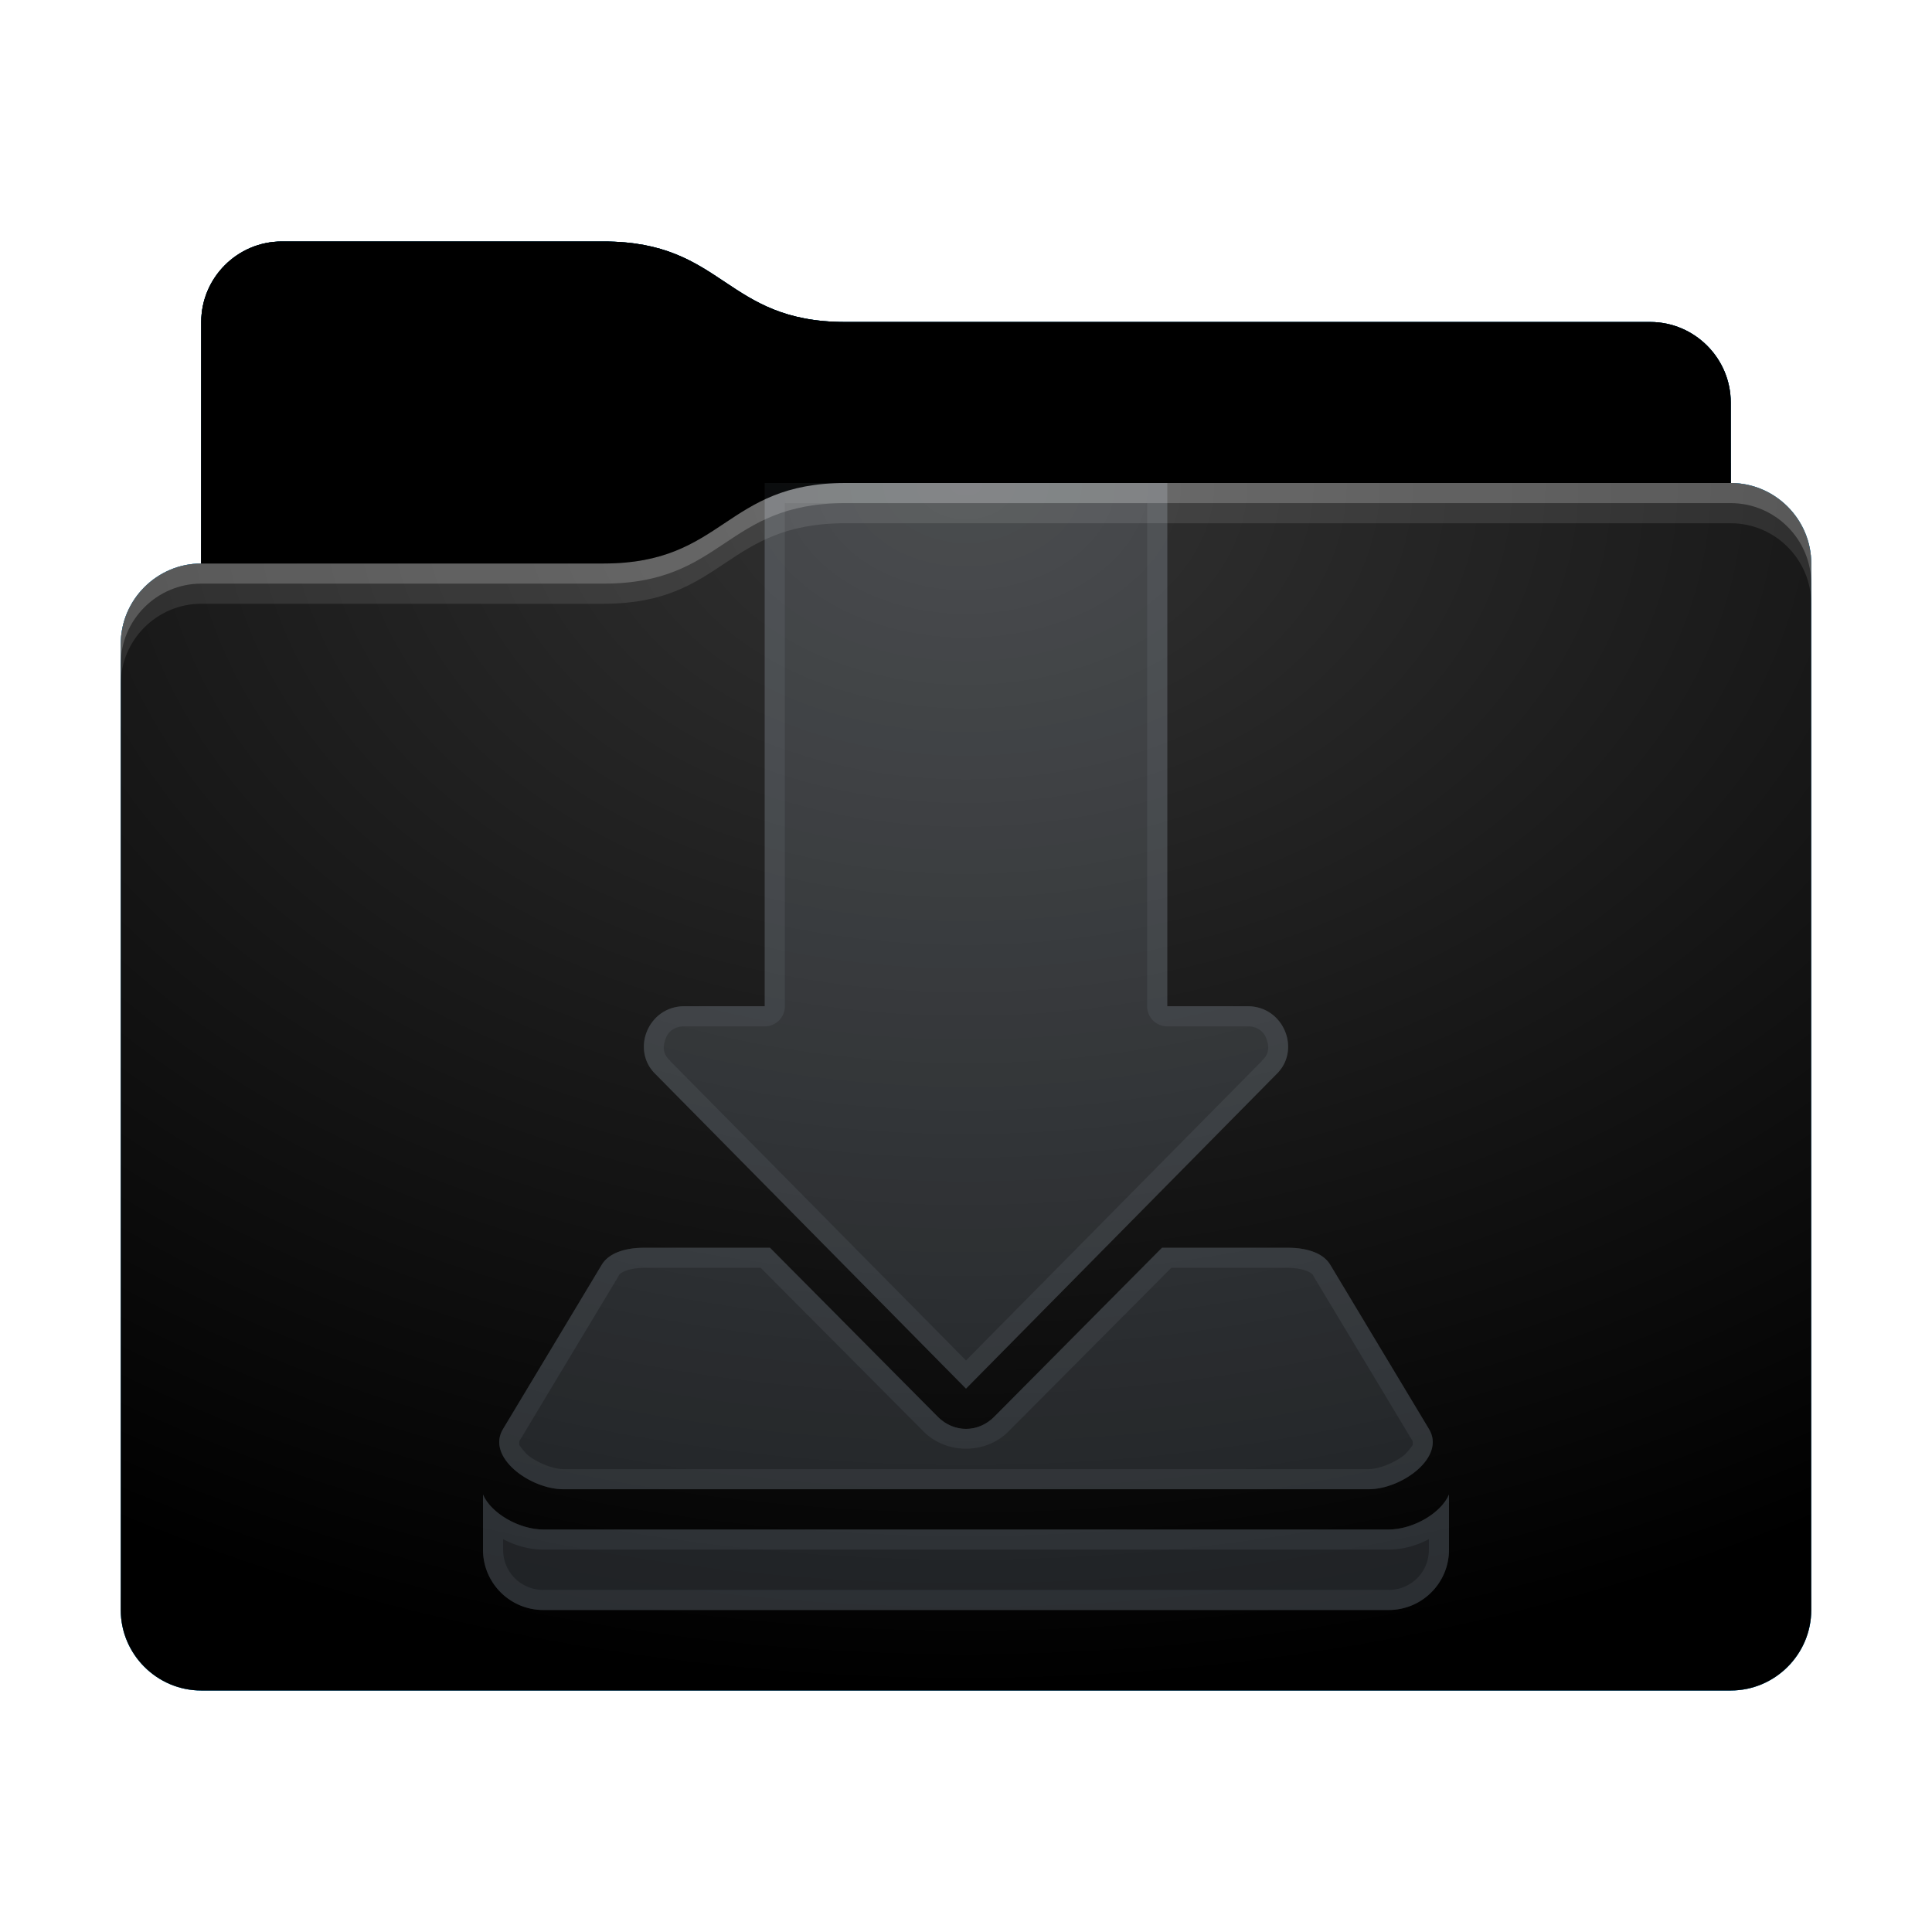 <svg height="48" version="1.1" width="48" xmlns="http://www.w3.org/2000/svg" xmlns:svg="http://www.w3.org/2000/svg" xmlns:xlink="http://www.w3.org/1999/xlink">
<defs id="primary-definitions">
<style id="current-color-scheme" type="text/css">
      .ColorScheme-Text         { color: #232629; }
      .ColorScheme-Background   { color: #eff0f1; }
      .ColorScheme-Highlight    { color: #7ec9f0; }
      .ColorScheme-PositiveText { color: #27ae60; }
      .ColorScheme-NeutralText  { color: #f67400; }
      .ColorScheme-NegativeText { color: #da4453; }
      .ColorScheme-ActiveText   { color: #3daee9; }
      .ColorScheme-Complement   { color: #ffffff; }
      .ColorScheme-Contrast     { color: #000000; }
    </style>
<style id="extended-color-scheme" type="text/css">
      .ExScheme-Black     { color:#3e3e3e; }
      .ExScheme-White     { color:#fcfcfc; }
      .ExScheme-Grey-1    { color:#cfd5d5; }
      .ExScheme-Grey-2    { color:#909c9c; }
      .ExScheme-Grey-3    { color:#536161; }
      .ExScheme-Red-1     { color:#ffafa5; }
      .ExScheme-Red-2     { color:#bf4231; }
      .ExScheme-Red-3     { color:#4d2f2b; }
      .ExScheme-Green-1   { color:#abf9c7; }
      .ExScheme-Green-2   { color:#3bb566; }
      .ExScheme-Green-3   { color:#377d50; }
      .ExScheme-Blue-1    { color:#abdaf9; }
      .ExScheme-Blue-2    { color:#3daefd; }
      .ExScheme-Blue-3    { color:#2b3c4d; }
      .ExScheme-Yellow-1  { color:#faffa5; }
      .ExScheme-Yellow-2  { color:#cac726; }
      .ExScheme-Yellow-3  { color:#4b4d2b; }
      .ExScheme-Orange-1  { color:#ffdaa5; }
      .ExScheme-Orange-2  { color:#ff9701; }
      .ExScheme-Orange-3  { color:#4d372b; }
      .ExScheme-Brown-1   { color:#e9d6bb; }
      .ExScheme-Brown-2   { color:#997657; }
      .ExScheme-Brown-3   { color:#433a35; }
      .ExScheme-Purple-1  { color:#e2abf9; }
      .ExScheme-Purple-2  { color:#b401ff; }
      .ExScheme-Purple-3  { color:#432b4d; }
      .ExScheme-Cyan-1    { color:#b2f2e6; }
      .ExScheme-Cyan-2    { color:#31bfa6; }
      .ExScheme-Cyan-3    { color:#2b4d47; }
      .ExScheme-Magenta-1 { color:#f8a6d8; }
      .ExScheme-Magenta-2 { color:#f00091; }
      .ExScheme-Magenta-3 { color:#770048; }
    </style>
<linearGradient id="ujR">
<stop offset="0"/>
<stop offset="1" stop-opacity="0"/>
</linearGradient>
<linearGradient id="ujS">
<stop offset="0" stop-color="#fff"/>
<stop offset="1" stop-color="#fff" stop-opacity="0"/>
</linearGradient>
<style id="ujT" type="text/css">
        .force-display-for-editing { display: inline !important; }
    </style><style class="remove-if__show-crease" type="text/css">
        .enable-if__show-crease { display: none; }
    </style><style class="remove-if__color-sync-mimes-places" type="text/css">
        .enable-if__color-sync-mimes-places { display: none; }
    </style><radialGradient cx=".5" cy="0" id="ujU" r="1" xlink:href="#ujS"/><linearGradient id="ujV" xlink:href="#ujR" y1="1" y2=".5"/><style class="ColorScheme-Background" fill="currentColor" opacity=".6" type="text/css">
   .ColorScheme-Text           { color:#eff0f1; }
      .ColorScheme-Background     { color:#31363b; }
      .ColorScheme-Highlight      { color:#3daefd; }
      .ColorScheme-ViewBackground { color:#fcfcfc; }
      .ColorScheme-PositiveText   { color:#27ae60; }
      .ColorScheme-NeutralText    { color:#f67400; }
      .ColorScheme-NegativeText   { color:#da4453; }
  </style><path d="M 7,6 C 5.9,6 5,6.9 5,8 v 2 4 c -1.1,0 -2,.9 -2,2 v 24 c 0,1.1 .9,2 2,2 h 38 c 1.1,0 2,-.9 2,-2 V 25 16 14 c 0,-1.1 -.9,-2 -2,-2 V 10 C 43,8.9 42.1,8 41,8 H 21 C 18,8 18,6 15,6 Z" id="ujW"></path><path d="M 7,6 C 5.9,6 5,6.9 5,8 v 2 4 h 10 c 3,0 3,-2 6,-2 H 43 V 10 C 43,8.9 42.1,8 41,8 H 21 C 18,8 18,6 15,6 Z" id="ujX"></path></defs>
<g id="content" transform="translate(0,0)"><use class="sync-color enable-if__color-sync-mimes-places force-display-for-editing ColorScheme-ActiveText" fill="currentColor" href="#ujW"></use><use class="primary-color remove-if__color-sync-mimes-places ColorScheme-ActiveText" fill="currentColor" href="#ujW"></use><use class="ColorScheme-Contrast" fill="currentColor" href="#ujW" opacity=".1"></use><use href="#ujX" opacity=".4"></use><g id="panorama" transform="translate(3,12)"><path class="ColorScheme-Background" d="M 16 0 L 16 13 L 14 13 C 13.1 13 12.66 14.1 13.3 14.7 L 21 22.5 L 28.7 14.7 C 29.34 14.1 28.9 13 28 13 L 26 13 L 26 0 L 16 0 z M 13 19 C 12.6 19 12.13 19.1 11.94 19.44 L 9.5 23.5 C 9.07 24.2 10.17 25 11 25 L 31 25 C 31.83 25 32.93 24.2 32.5 23.5 L 30.06 19.44 C 29.87 19.1 29.4 19 29 19 L 25.87 19 L 21.7 23.2 C 21.3 23.6 20.7 23.6 20.3 23.2 L 16.13 19 L 13 19 z M 9 25.13 L 9 26.5 C 9 27.33 9.67 28 10.5 28 L 31.5 28 C 32.33 28 33 27.33 33 26.5 L 33 25.13 C 32.8 25.6 32.1 26 31.5 26 L 10.5 26 C 9.9 26 9.2 25.6 9 25.13 z " fill="currentColor" opacity=".6" stop-color="#000000"/><path class="ColorScheme-Background" d="M 16 0 L 16 13 L 14 13 C 13.1 13 12.66 14.1 13.3 14.7 L 21 22.5 L 28.7 14.7 C 29.34 14.1 28.9 13 28 13 L 26 13 L 26 0 L 16 0 z M 16.5 0.5 L 25.5 0.5 L 25.5 13 A .5 .5 0 0 0 26 13.5 L 28 13.5 C 28.24 13.5 28.4 13.63 28.46 13.8 C 28.54 14 28.53 14.2 28.35 14.35 A .5 .5 0 0 0 28.35 14.36 L 21 21.8 L 13.65 14.36 A .5 .5 0 0 0 13.65 14.35 C 13.47 14.2 13.46 14 13.54 13.8 C 13.6 13.63 13.76 13.5 14 13.5 L 16 13.5 A .5 .5 0 0 0 16.5 13 L 16.5 0.5 z M 13 19 C 12.6 19 12.13 19.1 11.94 19.44 L 9.5 23.5 C 9.07 24.2 10.17 25 11 25 L 31 25 C 31.83 25 32.93 24.2 32.5 23.5 L 30.06 19.44 C 29.87 19.1 29.4 19 29 19 L 25.87 19 L 21.7 23.2 C 21.3 23.6 20.7 23.6 20.3 23.2 L 16.13 19 L 13 19 z M 13 19.5 L 15.9 19.5 L 19.93 23.55 C 20.5 24.14 21.5 24.14 22.07 23.55 L 26.1 19.5 L 29 19.5 C 29.33 19.5 29.6 19.6 29.63 19.7 L 32.07 23.76 A .5 .5 0 0 0 32.07 23.76 C 32.1 23.8 32.1 23.8 32.1 23.9 C 32.07 23.94 32 24.04 31.9 24.14 C 31.66 24.34 31.26 24.5 31 24.5 L 11 24.5 C 10.74 24.5 10.34 24.34 10.1 24.14 C 10 24.04 9.93 23.94 9.9 23.9 C 9.9 23.8 9.9 23.8 9.93 23.76 A .5 .5 0 0 0 9.93 23.76 L 12.37 19.7 C 12.4 19.6 12.67 19.5 13 19.5 z M 9 25.13 L 9 26.5 C 9 27.33 9.67 28 10.5 28 L 31.5 28 C 32.33 28 33 27.33 33 26.5 L 33 25.13 C 32.8 25.6 32.1 26 31.5 26 L 10.5 26 C 9.9 26 9.2 25.6 9 25.13 z M 9.5 26.24 C 9.8 26.4 10.15 26.5 10.5 26.5 L 31.5 26.5 C 31.85 26.5 32.2 26.4 32.5 26.24 L 32.5 26.5 C 32.5 27.06 32.06 27.5 31.5 27.5 L 10.5 27.5 C 9.94 27.5 9.5 27.06 9.5 26.5 L 9.5 26.24 z " fill="currentColor" opacity=".6"/></g><use fill="url(#ujV)" href="#ujX" opacity=".1"></use><path d="m 21,12 c -3,0 -3,2 -6,2 H 5 c -1.1,0 -2,.9 -2,2 v 24 c 0,1.1 .9,2 2,2 h 38 c 1.1,0 2,-.9 2,-2 V 25 16 14 c 0,-1.1 -.9,-2 -2,-2 z" fill="url(#ujU)" opacity=".2"/><path class="ColorScheme-Contrast" d="m 3,39 v 1 c 0,1.1 .9,2 2,2 h 38 c 1.1,0 2,-.9 2,-2 v -1 c 0,1.1 -.9,2 -2,2 H 5 C 3.9,41 3,40.1 3,39 Z" fill="currentColor" opacity=".1"/><path class="ColorScheme-Contrast" d="M 3,39.5 V 40 c 0,1.1 .9,2 2,2 h 38 c 1.1,0 2,-.9 2,-2 v -0.5 c 0,1.1 -.9,2 -2,2 H 5 c -1.1,0 -2,-.9 -2,-2 z" fill="currentColor" opacity=".2"/><path d="m 21,12 c -3,0 -3,2 -6,2 H 5 c -1.1,0 -2,.9 -2,2 v 1 c 0,-1.1 .9,-2 2,-2 h 10 c 3,0 3,-2 6,-2 h 22 c 1.1,0 2,.9 2,2 v -1 c 0,-1.1 -.9,-2 -2,-2 z" fill="#fff" opacity=".1"/><path d="m 21,12 c -3,0 -3,2 -6,2 H 5 c -1.1,0 -2,.9 -2,2 v 0.5 c 0,-1.1 .9,-2 2,-2 h 10 c 3,0 3,-2 6,-2 h 22 c 1.1,0 2,.9 2,2 V 14 c 0,-1.1 -.9,-2 -2,-2 z" fill="#fff" opacity=".2"/><path d="m 21,11 c -3,0 -3,2 -6,2 H 5 v 1 h 10 c 3,0 3,-2 6,-2 h 22 v -1 z" opacity=".1"/><path d="m 21,11.5 c -3,0 -3,2 -6,2 H 5 V 14 h 10 c 3,0 3,-2 6,-2 h 22 v -0.5 z" opacity=".2"/></g>
</svg>
